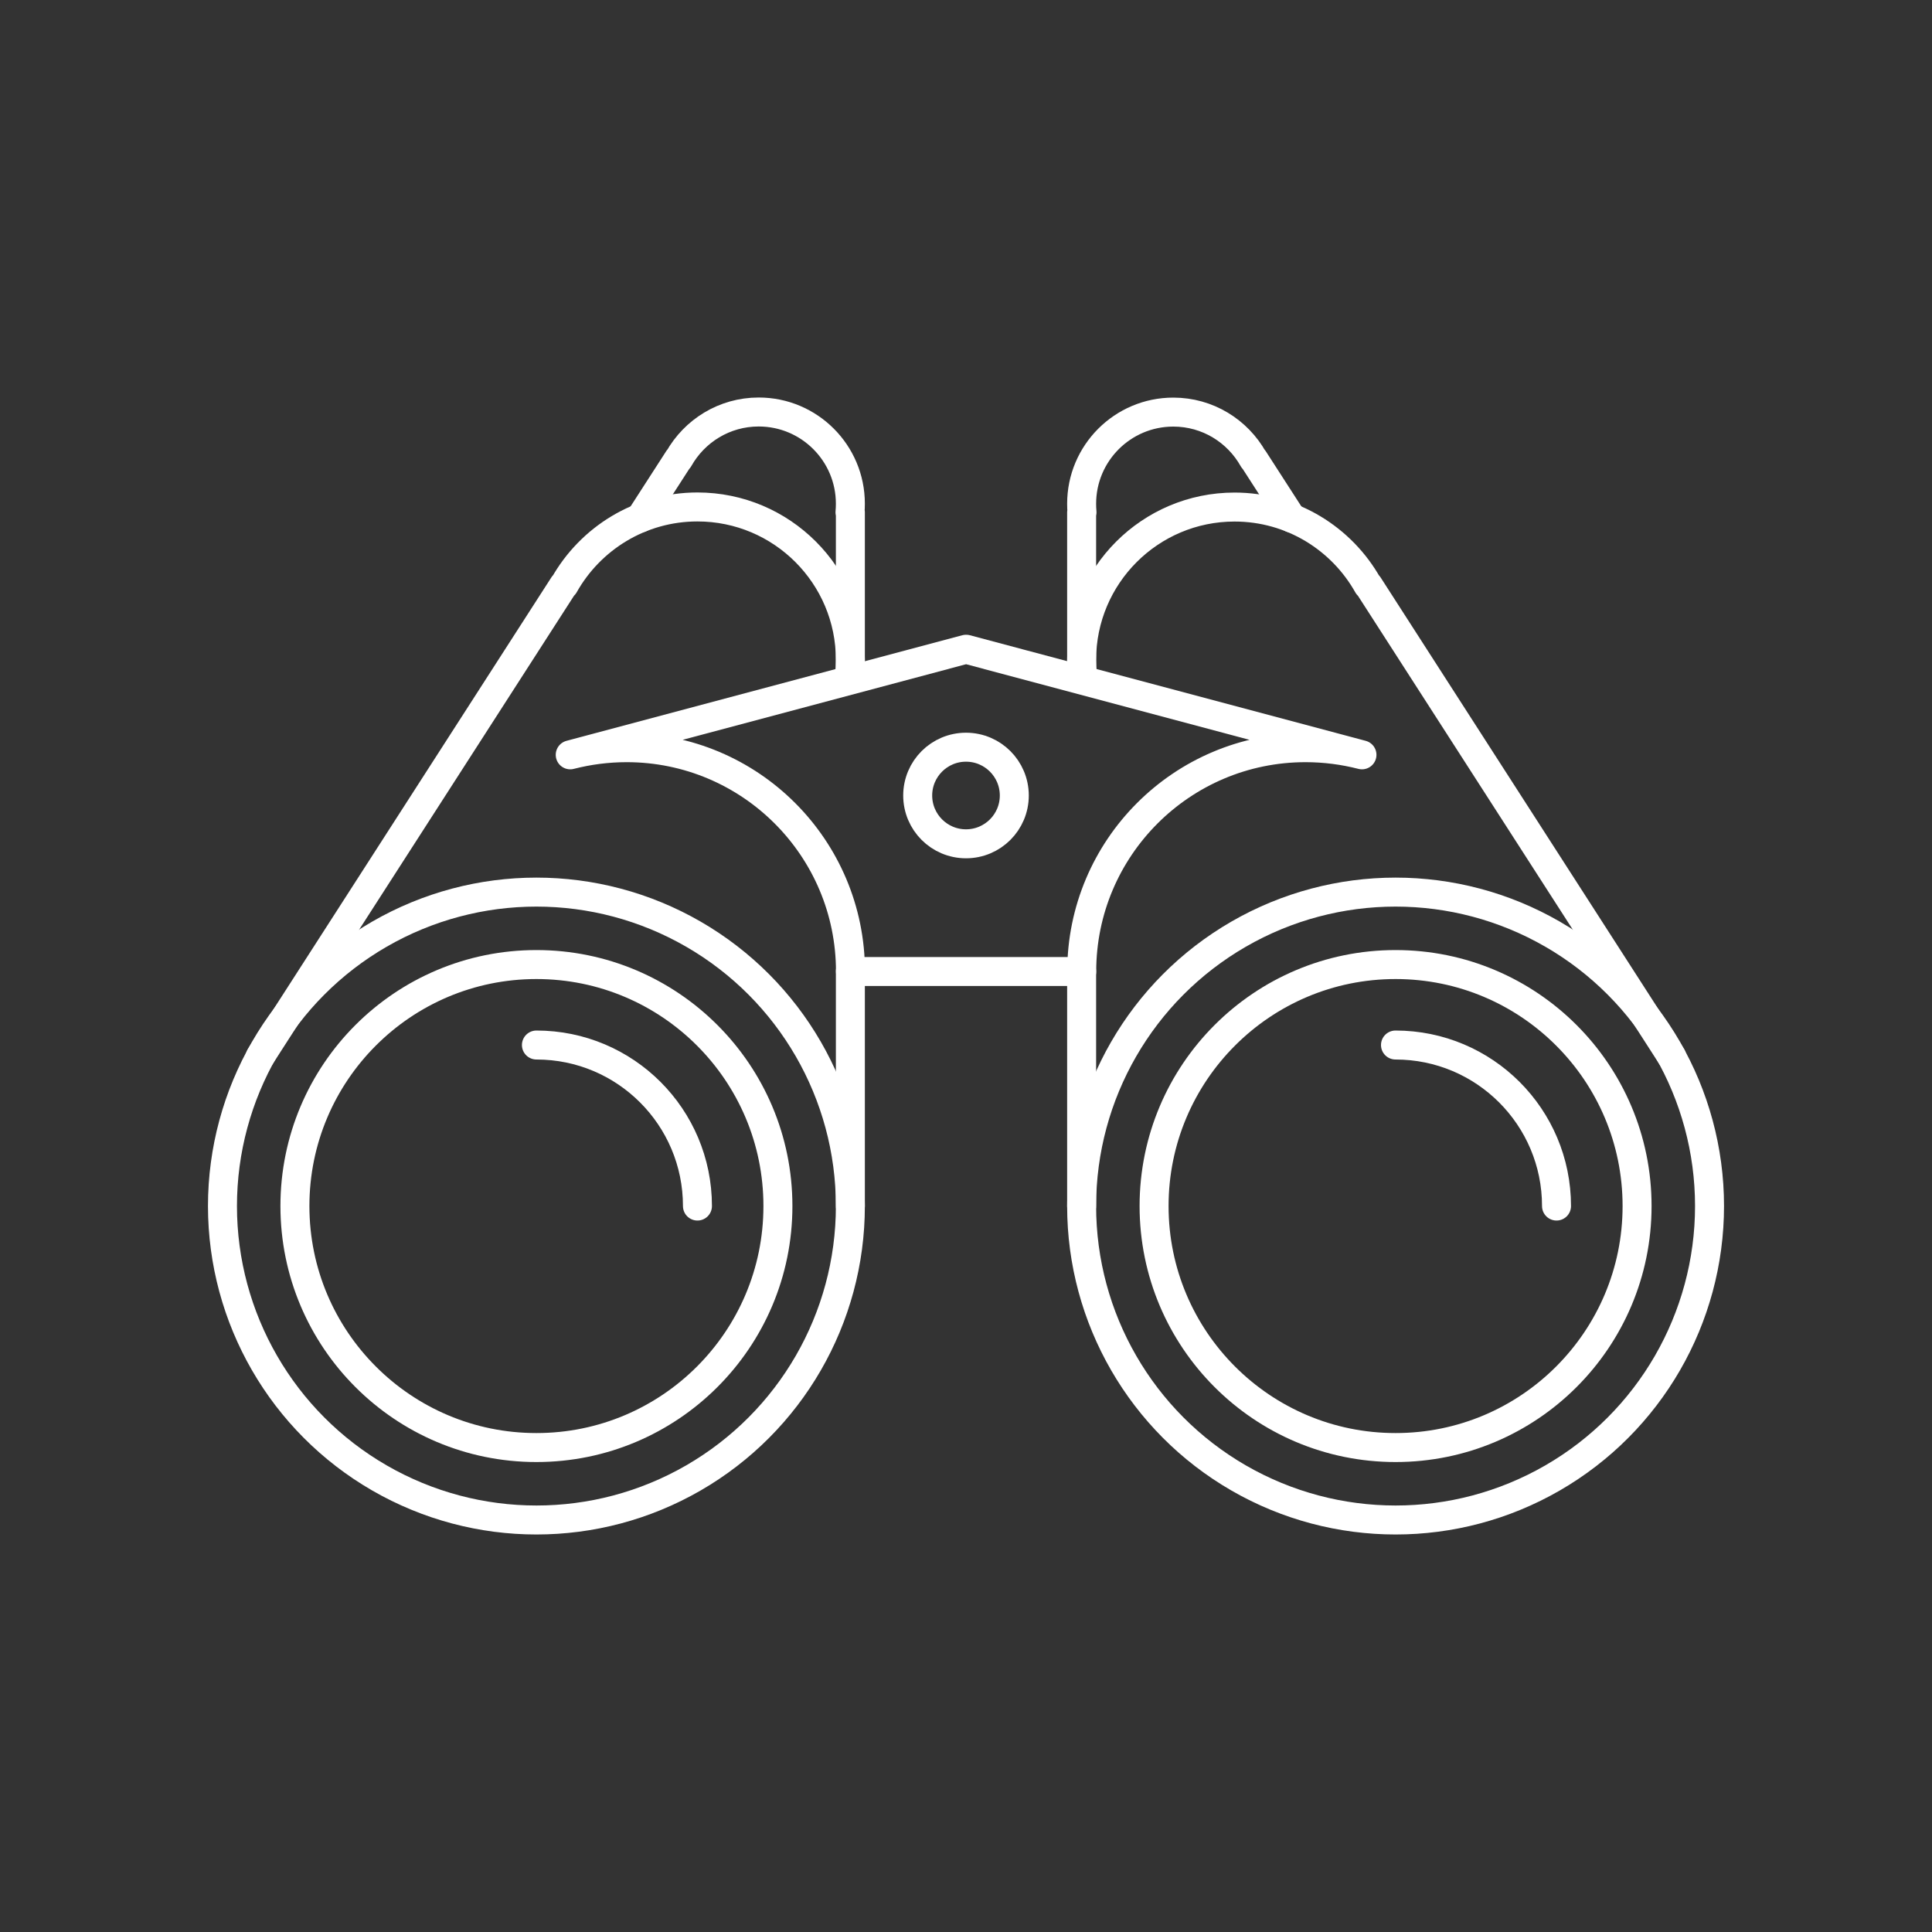 <?xml version="1.0" encoding="UTF-8"?>
<svg id="Icons" xmlns="http://www.w3.org/2000/svg" viewBox="0 0 200 200">
  <rect x="0" y="0" width="200" height="200" fill="#333333" stroke="none"/>
  <defs>
    <style>
      .cls-1 {
        fill: none;
        stroke: #fff;
        stroke-linecap: round;
        stroke-linejoin: round;
        stroke-width: 3px;
      }
    </style>
  </defs>
  <g>
    <circle class="cls-1" cx="55.53" cy="124.85" r="25"/>
    <path class="cls-1" d="M72.2,124.85c0-9.21-7.46-16.67-16.67-16.67"/>
  </g>
  <circle class="cls-1" cx="55.53" cy="124.85" r="32.5"/>
  <path class="cls-1" d="M88.03,69.79l-.07-.02c.04-.48.07-.97.07-1.46,0-8.74-7.09-15.83-15.83-15.83-5.93,0-11.1,3.27-13.81,8.1h-.05s-31.39,48.78-31.39,48.78"/>
  <path class="cls-1" d="M88.03,70.35v-17.32h-.04c.03-.3.04-.59.04-.89,0-5.24-4.25-9.49-9.49-9.49-3.56,0-6.65,1.96-8.28,4.86h-.03s-3.94,6.11-3.94,6.11"/>
  <g>
    <circle class="cls-1" cx="144.47" cy="124.85" r="25"/>
    <path class="cls-1" d="M161.13,124.85c0-9.21-7.46-16.67-16.67-16.67"/>
  </g>
  <circle class="cls-1" cx="144.47" cy="124.85" r="32.5"/>
  <path class="cls-1" d="M111.97,69.8l.07-.02c-.04-.48-.07-.97-.07-1.46,0-8.74,7.09-15.83,15.83-15.83,5.93,0,11.1,3.27,13.81,8.1h.05s31.39,48.78,31.39,48.78"/>
  <path class="cls-1" d="M111.97,70.35v-17.31s.04-.01.04-.01c-.03-.29-.04-.58-.04-.88,0-5.24,4.25-9.49,9.49-9.49,3.56,0,6.65,1.96,8.28,4.86h.03s3.94,6.11,3.94,6.11"/>
  <path class="cls-1" d="M100,67.21h0s-40.97,10.93-40.97,10.93h0c1.87-.48,3.82-.74,5.84-.74,12.79,0,23.17,10.37,23.17,23.17h11.97s11.97,0,11.97,0c0-12.79,10.37-23.17,23.17-23.17,2.02,0,3.97.26,5.84.74h0s-40.97-10.93-40.97-10.93Z"/>
  <circle class="cls-1" cx="100" cy="82.35" r="5"/>
  <line class="cls-1" x1="88.03" y1="124.85" x2="88.03" y2="100.56"/>
  <line class="cls-1" x1="111.97" y1="124.85" x2="111.97" y2="100.56"/>
</svg>